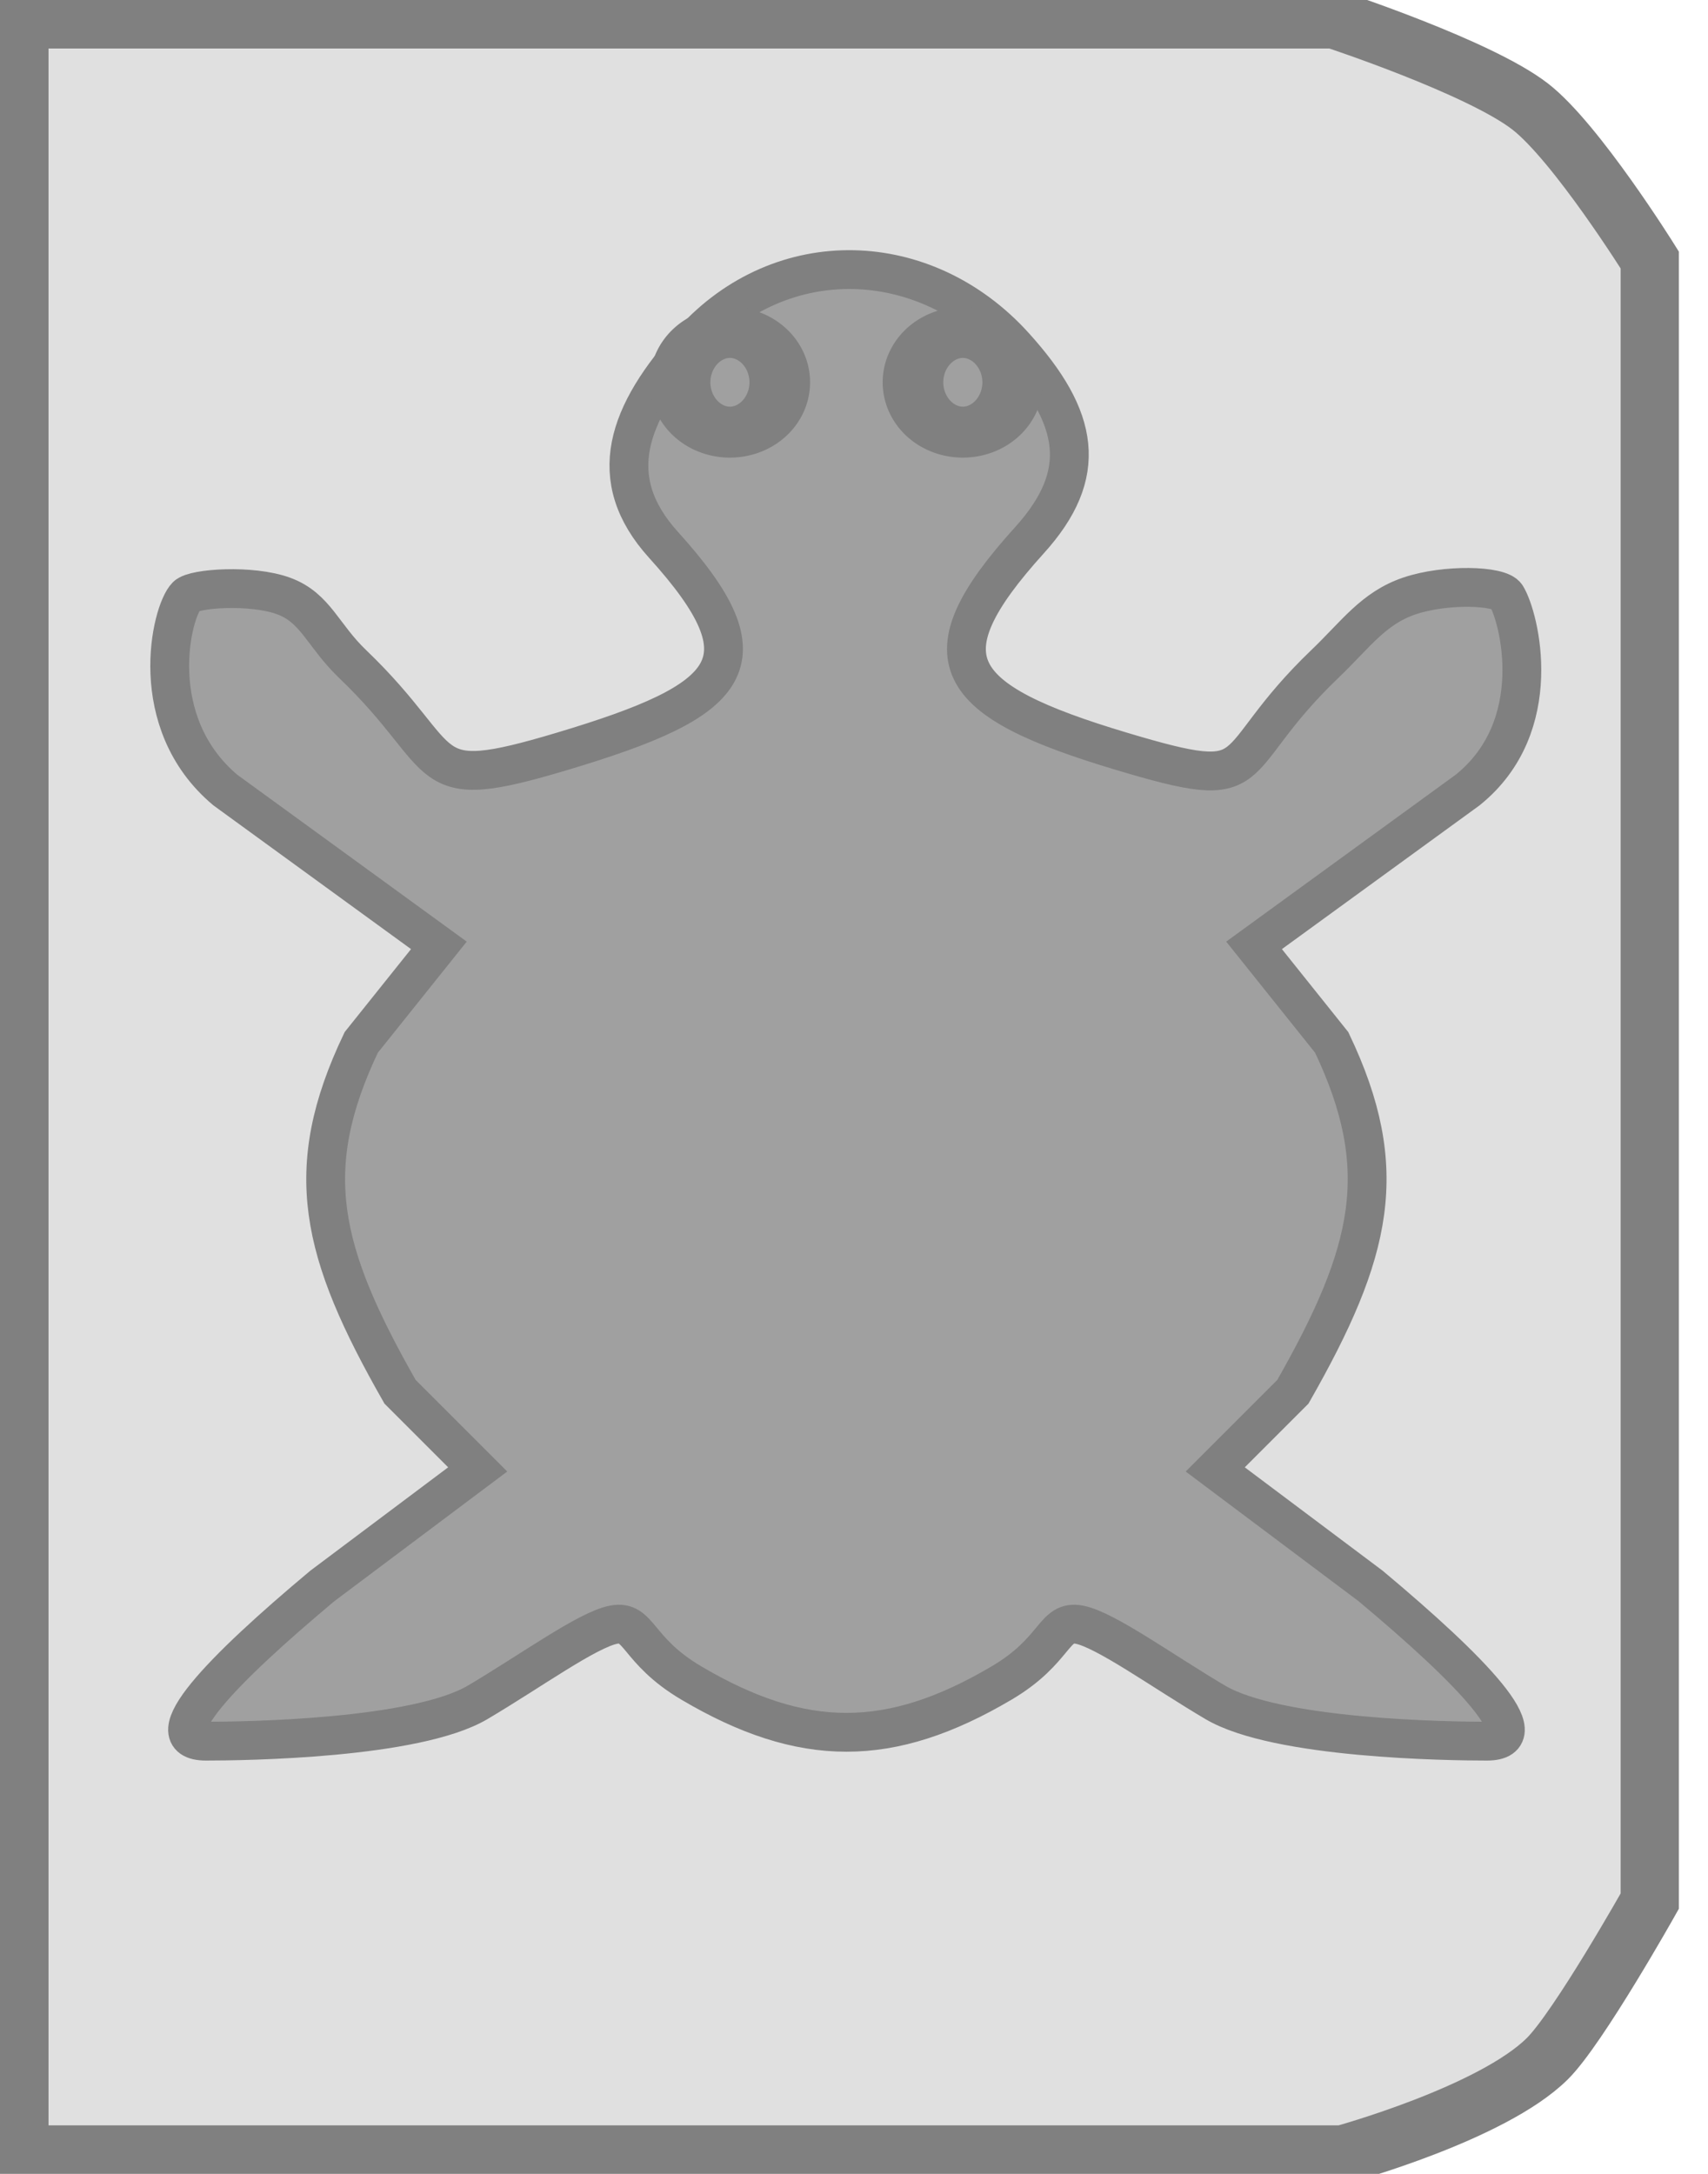 <?xml version="1.0" encoding="UTF-8" standalone="no"?>
<!-- Created with Inkscape (http://www.inkscape.org/) -->
<svg
   xmlns:dc="http://purl.org/dc/elements/1.1/"
   xmlns:cc="http://creativecommons.org/ns#"
   xmlns:rdf="http://www.w3.org/1999/02/22-rdf-syntax-ns#"
   xmlns:svg="http://www.w3.org/2000/svg"
   xmlns="http://www.w3.org/2000/svg"
   xmlns:sodipodi="http://sodipodi.sourceforge.net/DTD/sodipodi-0.dtd"
   xmlns:inkscape="http://www.inkscape.org/namespaces/inkscape"
   id="svg2"
   sodipodi:version="0.32"
   inkscape:version="0.46"
   width="44"
   height="56"
   version="1.0"
   sodipodi:docname="turtleoff.svg"
   inkscape:output_extension="org.inkscape.output.svg.inkscape">
  <defs
     id="defs5">
    <inkscape:perspective
       sodipodi:type="inkscape:persp3d"
       inkscape:vp_x="0 : 526.18109 : 1"
       inkscape:vp_y="0 : 1000 : 0"
       inkscape:vp_z="744.09448 : 526.18109 : 1"
       inkscape:persp3d-origin="372.04724 : 350.78739 : 1"
       id="perspective9" />
    <inkscape:perspective
       sodipodi:type="inkscape:persp3d"
       inkscape:vp_x="0 : 526.18109 : 1"
       inkscape:vp_y="0 : 1000 : 0"
       inkscape:vp_z="744.09448 : 526.18109 : 1"
       inkscape:persp3d-origin="372.04724 : 350.78739 : 1"
       id="perspective3257" />
    <inkscape:perspective
       id="perspective2578"
       inkscape:persp3d-origin="372.04724 : 350.78739 : 1"
       inkscape:vp_z="744.09448 : 526.18109 : 1"
       inkscape:vp_y="0 : 1000 : 0"
       inkscape:vp_x="0 : 526.18109 : 1"
       sodipodi:type="inkscape:persp3d" />
  </defs>
  <sodipodi:namedview
     inkscape:window-height="1000"
     inkscape:window-width="1679"
     inkscape:pageshadow="2"
     inkscape:pageopacity="0.0"
     guidetolerance="10.0"
     gridtolerance="10.0"
     objecttolerance="10.0"
     borderopacity="1.0"
     bordercolor="#666666"
     pagecolor="#ffffff"
     id="base"
     showgrid="false"
     inkscape:zoom="10"
     inkscape:cx="3.3882353"
     inkscape:cy="29.901201"
     inkscape:window-x="0"
     inkscape:window-y="0"
     inkscape:current-layer="svg2" />
  <path
     style="fill:#e0e0e0;stroke:#808080;stroke-width:1.5;stroke-opacity:1;fill-opacity:1;stroke-dasharray:none"
     d="M 0.5,0.5 L 34.369,0.5 C 34.369,0.5 38.114,1.732 39.42,2.745 C 40.607,3.666 42.5,6.698 42.5,6.698 L 42.5,48.973 C 42.5,48.973 40.665,52.237 39.859,53.035 C 38.435,54.446 34.588,55.5 34.588,55.5 L 0.5,55.5 L 0.5,0.5 z"
     id="path2384"
     sodipodi:nodetypes="ccsccsccc" />
  <path
     sodipodi:nodetypes="cssssssccccccssssssssssssccccccsc"
     id="path2582"
     d="M 12.306,43.853 C 13.681,43.04 15.13,41.985 15.806,41.853 C 16.482,41.721 16.385,42.513 17.806,43.353 C 20.677,45.049 22.934,45.049 25.806,43.353 C 27.227,42.513 27.13,41.721 27.806,41.853 C 28.482,41.985 29.93,43.04 31.306,43.853 C 32.903,44.796 37.312,44.853 38.306,44.853 C 39.669,44.853 37.916,43.035 35.306,40.853 L 31.306,37.853 L 33.306,35.853 C 35.358,32.251 35.866,30.124 34.306,26.853 L 32.306,24.353 L 37.806,20.353 C 39.859,18.706 39.141,15.895 38.806,15.353 C 38.636,15.078 37.233,15.038 36.306,15.353 C 35.379,15.668 34.93,16.338 34.131,17.103 C 31.419,19.701 32.693,20.493 28.888,19.353 C 24.492,18.036 23.765,16.961 26.52,13.917 C 28.062,12.212 27.817,10.776 26.129,8.912 C 23.828,6.369 20.136,6.251 17.835,8.794 C 16.148,10.658 15.549,12.33 17.092,14.035 C 19.847,17.079 18.884,18.036 14.489,19.353 C 10.697,20.489 11.717,19.628 9.081,17.103 C 8.312,16.366 8.133,15.656 7.306,15.353 C 6.479,15.05 5.006,15.153 4.806,15.353 C 4.407,15.752 3.725,18.606 5.806,20.353 L 11.306,24.353 L 9.306,26.853 C 7.74,30.136 8.252,32.248 10.306,35.853 L 12.306,37.853 L 8.306,40.853 C 5.696,43.035 3.943,44.853 5.306,44.853 C 6.3,44.853 10.709,44.796 12.306,43.853 z"
     style="fill:#a0a0a0;fill-opacity:1;stroke:#808080;stroke-opacity:1" />
  <path
     transform="matrix(1.041,0,0,0.875,-3.685,2.557)"
     d="M 28.6,8.333 A 1.233,1.467 0 1 1 26.133,8.333 A 1.233,1.467 0 1 1 28.6,8.333 z"
     sodipodi:ry="1.4666667"
     sodipodi:rx="1.2333333"
     sodipodi:cy="8.333333"
     sodipodi:cx="27.366667"
     id="path3269"
     style="fill:#a0a0a0;fill-opacity:1;stroke:#808080;stroke-width:1.5;stroke-opacity:1"
     sodipodi:type="arc" />
  <path
     transform="matrix(1.041,0,0,0.875,-9.685,2.557)"
     d="M 28.6,8.333 A 1.233,1.467 0 1 1 26.133,8.333 A 1.233,1.467 0 1 1 28.6,8.333 z"
     sodipodi:ry="1.4666667"
     sodipodi:rx="1.2333333"
     sodipodi:cy="8.333333"
     sodipodi:cx="27.366667"
     id="path3265"
     style="fill:#a0a0a0;fill-opacity:1;stroke:#808080;stroke-width:1.5;stroke-opacity:1"
     sodipodi:type="arc" />
</svg>
